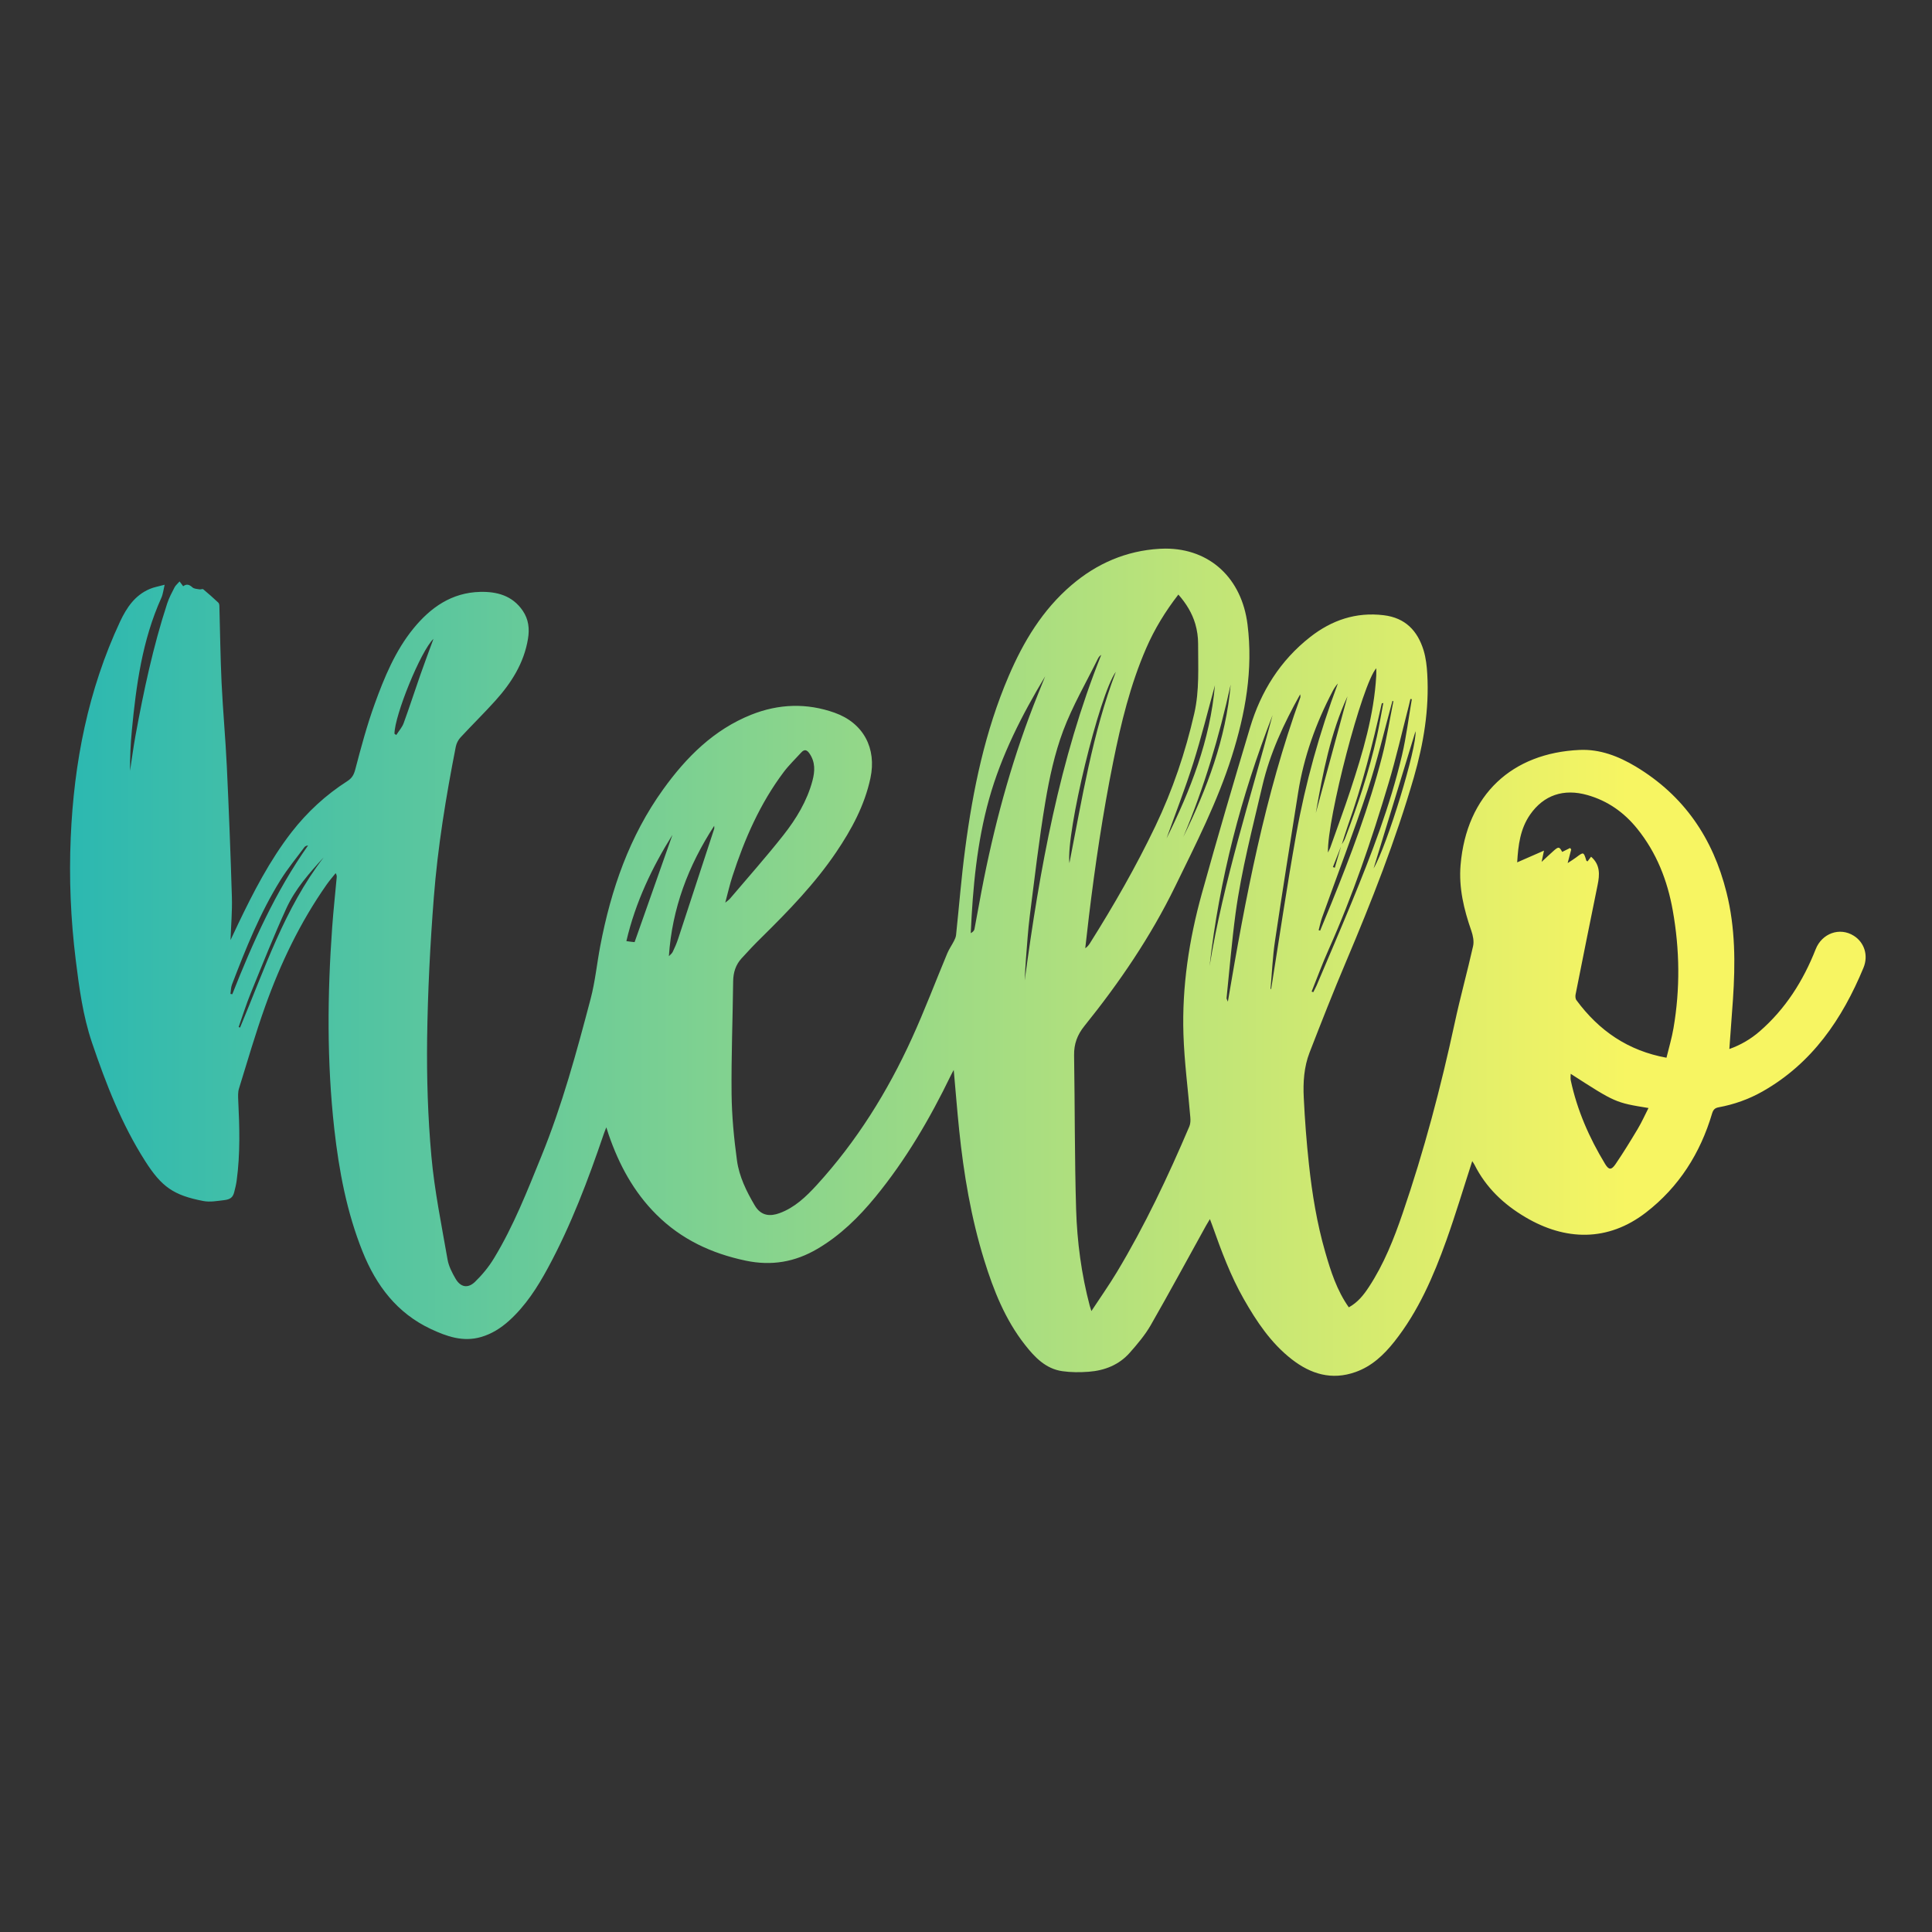 <?xml version="1.0" encoding="utf-8"?>
<svg viewBox="0 0 64 64" xmlns="http://www.w3.org/2000/svg">
  <rect x="0" y="0" width="64" height="64" fill="#333333" stroke="none"/>
  <defs>
    <clipPath id="clipPath1350" clipPathUnits="userSpaceOnUse">
      <path id="path1348" d="m 609.979,323.945 c -1.246,-0.073 -2.345,-0.548 -3.294,-1.359 v 0 c -1.085,-0.927 -1.799,-2.115 -2.353,-3.408 v 0 c -0.885,-2.065 -1.336,-4.243 -1.627,-6.457 v 0 c -0.143,-1.075 -0.228,-2.159 -0.342,-3.238 v 0 c -0.009,-0.075 -0.043,-0.15 -0.078,-0.218 v 0 c -0.079,-0.156 -0.182,-0.3 -0.249,-0.46 v 0 c -0.443,-1.06 -0.848,-2.137 -1.325,-3.181 v 0 c -0.914,-2.006 -2.071,-3.862 -3.563,-5.495 v 0 c -0.397,-0.433 -0.823,-0.843 -1.391,-1.051 v 0 c -0.347,-0.127 -0.691,-0.112 -0.927,0.286 v 0 c -0.313,0.529 -0.584,1.082 -0.667,1.686 v 0 c -0.113,0.826 -0.193,1.662 -0.202,2.496 v 0 c -0.014,1.401 0.043,2.802 0.059,4.204 v 0 c 0.003,0.333 0.094,0.623 0.316,0.866 v 0 c 0.245,0.271 0.498,0.538 0.76,0.794 v 0 c 1.005,0.991 1.985,2.003 2.779,3.176 v 0 c 0.577,0.853 1.064,1.751 1.283,2.773 v 0 c 0.24,1.117 -0.26,2.065 -1.338,2.449 v 0 c -1.044,0.372 -2.093,0.336 -3.119,-0.072 v 0 c -1.406,-0.561 -2.434,-1.591 -3.297,-2.79 v 0 c -1.267,-1.757 -1.956,-3.756 -2.358,-5.864 v 0 c -0.126,-0.661 -0.191,-1.337 -0.362,-1.986 v 0 c -0.524,-1.988 -1.062,-3.974 -1.841,-5.885 v 0 c -0.53,-1.302 -1.041,-2.614 -1.774,-3.82 v 0 c -0.195,-0.323 -0.442,-0.623 -0.712,-0.885 v 0 c -0.268,-0.258 -0.543,-0.202 -0.729,0.12 v 0 c -0.131,0.226 -0.258,0.472 -0.3,0.725 v 0 c -0.223,1.284 -0.488,2.568 -0.604,3.863 v 0 c -0.132,1.46 -0.177,2.932 -0.159,4.398 v 0 c 0.024,1.759 0.113,3.52 0.25,5.275 v 0 c 0.147,1.901 0.456,3.784 0.824,5.655 v 0 c 0.024,0.12 0.09,0.249 0.174,0.34 v 0 c 0.428,0.463 0.88,0.905 1.302,1.373 v 0 c 0.602,0.668 1.075,1.41 1.225,2.319 v 0 c 0.063,0.376 0.024,0.73 -0.195,1.052 v 0 c -0.386,0.566 -0.961,0.721 -1.595,0.706 v 0 c -1.063,-0.026 -1.853,-0.58 -2.498,-1.371 v 0 c -0.681,-0.836 -1.087,-1.825 -1.449,-2.823 v 0 c -0.291,-0.802 -0.512,-1.631 -0.729,-2.458 v 0 c -0.054,-0.203 -0.126,-0.323 -0.298,-0.433 v 0 c -0.803,-0.514 -1.496,-1.154 -2.084,-1.908 v 0 c -0.822,-1.062 -1.431,-2.247 -2.008,-3.451 v 0 c -0.094,-0.197 -0.186,-0.395 -0.278,-0.59 v 0 c 0.019,0.542 0.067,1.078 0.051,1.611 v 0 c -0.049,1.629 -0.112,3.257 -0.189,4.883 v 0 c -0.049,1.048 -0.147,2.094 -0.197,3.142 v 0 c -0.045,0.958 -0.055,1.919 -0.082,2.877 v 0 c -10e-4,0.042 -0.014,0.095 -0.042,0.121 v 0 c -0.183,0.171 -0.369,0.338 -0.562,0.498 v 0 c -0.017,0.012 -0.046,0.007 -0.077,10e-4 v 0 c -0.023,-0.004 -0.047,-0.008 -0.066,-0.004 v 0 c -0.09,0.016 -0.201,0.019 -0.261,0.074 v 0 c -0.115,0.103 -0.216,0.142 -0.347,0.042 v 0 c -0.04,0.053 -0.077,0.103 -0.135,0.18 v 0 c -0.072,-0.084 -0.148,-0.144 -0.188,-0.222 v 0 c -0.101,-0.195 -0.205,-0.391 -0.274,-0.598 v 0 c -0.529,-1.618 -0.882,-3.28 -1.188,-4.952 v 0 c -0.08,-0.436 -0.137,-0.878 -0.204,-1.317 v 0 c -0.004,0.508 0.02,1.013 0.068,1.516 v 0 c 0.162,1.696 0.391,3.377 1.101,4.953 v 0 c 0.064,0.139 0.079,0.301 0.126,0.496 v 0 c -0.222,-0.061 -0.396,-0.089 -0.554,-0.156 v 0 c -0.556,-0.235 -0.866,-0.696 -1.113,-1.22 v 0 c -1.198,-2.564 -1.729,-5.279 -1.848,-8.089 v 0 c -0.066,-1.528 -10e-4,-3.053 0.186,-4.569 v 0 c 0.13,-1.047 0.268,-2.092 0.608,-3.1 v 0 c 0.523,-1.543 1.11,-3.056 1.992,-4.438 v 0 c 0.618,-0.969 1.065,-1.28 2.17,-1.494 v 0 c 0.257,-0.05 0.515,0 0.777,0.03 v 0 c 0.244,0.029 0.336,0.104 0.387,0.303 v 0 c 0.036,0.142 0.072,0.284 0.091,0.429 v 0 c 0.137,1.002 0.108,2.006 0.059,3.01 v 0 c -0.006,0.145 -0.014,0.299 0.027,0.433 v 0 c 0.317,1.028 0.619,2.063 0.98,3.076 v 0 c 0.575,1.612 1.312,3.15 2.299,4.557 v 0 c 0.104,0.15 0.227,0.289 0.341,0.433 v 0 c 0.039,-0.069 0.043,-0.111 0.039,-0.155 v 0 c -0.056,-0.62 -0.124,-1.24 -0.169,-1.862 v 0 c -0.181,-2.522 -0.203,-5.044 0.079,-7.562 v 0 c 0.177,-1.569 0.467,-3.114 1.059,-4.589 v 0 c 0.509,-1.268 1.287,-2.3 2.552,-2.894 v 0 c 0.595,-0.279 1.21,-0.499 1.888,-0.299 v 0 c 0.395,0.116 0.731,0.329 1.035,0.601 v 0 c 0.626,0.563 1.072,1.261 1.467,1.992 v 0 c 0.863,1.597 1.501,3.288 2.084,5.001 v 0 c 0.023,0.069 0.051,0.135 0.097,0.253 v 0 c 0.042,-0.132 0.063,-0.201 0.087,-0.271 v 0 c 0.386,-1.123 0.937,-2.148 1.786,-2.993 v 0 c 0.932,-0.929 2.063,-1.458 3.346,-1.727 v 0 c 0.966,-0.203 1.842,-0.052 2.68,0.441 v 0 c 0.855,0.502 1.548,1.183 2.17,1.941 v 0 c 1.141,1.391 2.042,2.932 2.824,4.547 v 0 c 0.031,0.066 0.069,0.129 0.111,0.21 v 0 c 0.07,-0.77 0.127,-1.509 0.203,-2.246 v 0 c 0.17,-1.65 0.445,-3.282 0.937,-4.871 v 0 c 0.35,-1.131 0.784,-2.226 1.525,-3.17 v 0 c 0.366,-0.466 0.775,-0.9 1.402,-0.989 v 0 c 0.323,-0.046 0.659,-0.046 0.987,-0.021 v 0 c 0.595,0.045 1.134,0.257 1.536,0.713 v 0 c 0.285,0.323 0.57,0.659 0.784,1.031 v 0 c 0.706,1.232 1.381,2.482 2.07,3.726 v 0 c 0.039,0.071 0.083,0.14 0.145,0.244 v 0 c 0.042,-0.114 0.069,-0.181 0.093,-0.248 v 0 c 0.333,-0.94 0.679,-1.873 1.174,-2.743 v 0 c 0.482,-0.846 1.017,-1.65 1.797,-2.257 v 0 c 0.712,-0.554 1.496,-0.793 2.385,-0.477 v 0 c 0.612,0.216 1.062,0.643 1.454,1.137 v 0 c 0.899,1.135 1.465,2.447 1.948,3.794 v 0 c 0.349,0.976 0.645,1.969 0.968,2.964 v 0 c 0.027,-0.043 0.06,-0.088 0.086,-0.138 v 0 c 0.429,-0.853 1.088,-1.479 1.903,-1.96 v 0 c 1.489,-0.882 3.084,-0.932 4.519,0.179 v 0 c 1.232,0.954 2.029,2.215 2.47,3.703 v 0 c 0.042,0.138 0.101,0.204 0.243,0.23 v 0 c 0.581,0.107 1.133,0.303 1.646,0.594 v 0 c 1.856,1.053 2.982,2.709 3.777,4.628 v 0 c 0.196,0.474 0.024,0.959 -0.365,1.201 v 0 c -0.526,0.33 -1.189,0.09 -1.424,-0.506 v 0 c -0.466,-1.184 -1.131,-2.236 -2.099,-3.076 v 0 c -0.334,-0.29 -0.714,-0.511 -1.132,-0.659 v 0 c 0.045,0.631 0.092,1.244 0.135,1.859 v 0 c 0.09,1.343 0.091,2.677 -0.241,4 v 0 c -0.507,2.032 -1.591,3.629 -3.401,4.716 v 0 c -0.65,0.388 -1.34,0.654 -2.099,0.62 v 0 c -2.517,-0.113 -4.23,-1.66 -4.455,-4.31 v 0 c -0.071,-0.849 0.124,-1.659 0.402,-2.456 v 0 c 0.062,-0.18 0.107,-0.396 0.067,-0.575 v 0 c -0.216,-0.964 -0.482,-1.917 -0.689,-2.882 v 0 c -0.519,-2.408 -1.147,-4.785 -1.946,-7.115 v 0 c -0.329,-0.964 -0.704,-1.911 -1.268,-2.768 v 0 c -0.194,-0.296 -0.412,-0.572 -0.749,-0.758 v 0 c -0.45,0.638 -0.675,1.349 -0.882,2.066 v 0 c -0.31,1.074 -0.49,2.174 -0.61,3.282 v 0 c -0.09,0.83 -0.154,1.665 -0.194,2.499 v 0 c -0.029,0.571 0.007,1.15 0.217,1.691 v 0 c 0.442,1.139 0.889,2.277 1.366,3.402 v 0 c 0.956,2.259 1.854,4.538 2.538,6.899 v 0 c 0.364,1.265 0.578,2.543 0.502,3.862 v 0 c -0.016,0.297 -0.051,0.602 -0.136,0.886 v 0 c -0.226,0.736 -0.683,1.223 -1.498,1.32 v 0 c -1.038,0.125 -1.944,-0.187 -2.746,-0.814 v 0 c -1.122,-0.878 -1.848,-2.038 -2.253,-3.39 v 0 c -0.62,-2.068 -1.229,-4.14 -1.807,-6.221 v 0 c -0.476,-1.718 -0.744,-3.474 -0.687,-5.26 v 0 c 0.033,-1.038 0.173,-2.074 0.258,-3.111 v 0 c 0.01,-0.113 0.006,-0.239 -0.037,-0.34 v 0 c -0.798,-1.874 -1.667,-3.716 -2.719,-5.463 v 0 c -0.289,-0.481 -0.614,-0.94 -0.947,-1.447 v 0 c -0.033,0.103 -0.05,0.15 -0.062,0.197 v 0 c -0.312,1.183 -0.473,2.393 -0.51,3.609 v 0 c -0.058,1.922 -0.045,3.845 -0.076,5.768 v 0 c -0.007,0.423 0.12,0.765 0.386,1.096 v 0 c 1.309,1.625 2.478,3.339 3.397,5.223 v 0 c 0.778,1.593 1.583,3.171 2.121,4.868 v 0 c 0.508,1.608 0.802,3.238 0.588,4.937 v 0 c -0.214,1.725 -1.403,2.841 -3.073,2.841 v 0 c -0.073,0 -0.147,-0.003 -0.222,-0.007 m -2.645,-13.788 c 0.235,1.95 0.525,3.892 0.913,5.818 v 0 c 0.293,1.452 0.642,2.887 1.235,4.251 v 0 c 0.31,0.714 0.713,1.373 1.203,2.006 v 0 c 0.293,-0.332 0.514,-0.692 0.634,-1.1 v 0 c 0.068,-0.236 0.106,-0.49 0.105,-0.736 v 0 c -10e-4,-0.872 0.053,-1.751 -0.142,-2.609 v 0 c -0.333,-1.46 -0.811,-2.873 -1.458,-4.225 v 0 c -0.725,-1.515 -1.559,-2.969 -2.454,-4.389 v 0 c -0.043,-0.065 -0.09,-0.128 -0.17,-0.179 v 0 c 0.045,0.387 0.089,0.775 0.134,1.163 m -25.991,6.864 c 0.004,0.687 0.98,3.096 1.46,3.553 v 0 c -0.174,-0.476 -0.339,-0.911 -0.492,-1.35 v 0 c -0.211,-0.602 -0.405,-1.207 -0.624,-1.805 v 0 c -0.058,-0.16 -0.183,-0.296 -0.276,-0.443 v 0 c -0.023,0.016 -0.045,0.03 -0.068,0.045 m 23.637,-8.426 c 0.043,0.533 0.075,1.067 0.142,1.597 v 0 c 0.183,1.43 0.346,2.863 0.585,4.284 v 0 c 0.151,0.898 0.348,1.807 0.666,2.657 v 0 c 0.35,0.933 0.861,1.807 1.304,2.706 v 0 c 0.026,0.052 0.064,0.097 0.121,0.137 v 0 c -1.565,-3.918 -2.304,-8.023 -2.865,-12.19 v 0 c 0.015,0.27 0.024,0.54 0.047,0.809 m 13.113,10.879 c 0,-0.113 0.004,-0.195 -10e-4,-0.277 v 0 c -0.084,-1.476 -0.503,-2.878 -0.96,-4.269 v 0 c -0.239,-0.729 -0.508,-1.449 -0.763,-2.173 v 0 c -0.019,-0.052 -0.048,-0.1 -0.085,-0.179 v 0 c -0.032,1.274 1.28,6.307 1.809,6.898 m -9.748,-0.132 c -0.88,-2.315 -1.263,-4.75 -1.738,-7.162 v 0 c -0.133,1.139 1.118,6.315 1.738,7.162 m -4.744,-4.761 c 0.457,1.635 1.227,3.141 2.099,4.592 v 0 c -0.089,-0.221 -0.178,-0.443 -0.268,-0.665 v 0 c -0.905,-2.241 -1.551,-4.557 -2.027,-6.923 v 0 c -0.126,-0.625 -0.232,-1.253 -0.353,-1.879 v 0 c -0.012,-0.059 -0.068,-0.11 -0.138,-0.147 v 0 c 0.077,1.705 0.23,3.39 0.687,5.022 m 10.534,-7.109 c 0.054,0.599 0.078,1.201 0.167,1.794 v 0 c 0.276,1.855 0.573,3.707 0.867,5.559 v 0 c 0.212,1.336 0.663,2.592 1.289,3.788 v 0 c 0.053,0.103 0.116,0.2 0.198,0.292 v 0 c -0.686,-1.839 -1.214,-3.721 -1.56,-5.648 v 0 c -0.346,-1.924 -0.628,-3.859 -0.938,-5.788 v 0 c -0.007,0.002 -0.015,0.002 -0.023,0.003 m -1.492,11.389 c -0.179,-2.029 -0.885,-3.894 -1.774,-5.703 v 0 c 0.779,1.843 1.344,3.752 1.774,5.703 m -1.4,-2.933 c 0.303,0.959 0.544,1.938 0.811,2.908 v 0 c -0.18,-2.061 -0.922,-3.941 -1.812,-5.732 v 0 c 0.328,0.915 0.696,1.86 1.001,2.824 m 1.246,-8.8 c 0.109,1.056 0.196,2.117 0.337,3.169 v 0 c 0.22,1.62 0.636,3.202 1.007,4.792 v 0 c 0.283,1.206 0.794,2.304 1.412,3.41 v 0 c 0.006,-0.066 0.014,-0.09 0.008,-0.109 v 0 c -1.331,-3.676 -2.055,-7.499 -2.715,-11.395 v 0 c -0.03,0.079 -0.052,0.107 -0.049,0.133 m 4.527,11.296 c -0.389,-1.43 -0.787,-2.899 -1.186,-4.368 v 0 c 0.262,1.506 0.555,3.004 1.186,4.368 m -1.343,-11.052 c 0.212,0.527 0.408,1.062 0.64,1.58 v 0 c 0.9,2.016 1.608,4.1 2.238,6.212 v 0 c 0.284,0.946 0.503,1.91 0.75,2.866 v 0 c 0.026,0.098 0.047,0.197 0.07,0.294 v 0 c 0.018,-0.003 0.036,-0.006 0.053,-0.008 v 0 c -0.121,-0.701 -0.207,-1.41 -0.369,-2.101 v 0 c -0.443,-1.894 -1.144,-3.703 -1.88,-5.498 v 0 c -0.428,-1.042 -0.875,-2.076 -1.314,-3.114 v 0 c -0.038,-0.087 -0.085,-0.169 -0.126,-0.254 v 0 c -0.021,0.008 -0.041,0.015 -0.062,0.023 m 0.263,2.298 c 0.042,0.156 0.073,0.317 0.127,0.469 v 0 c 0.57,1.591 1.175,3.171 1.706,4.775 v 0 c 0.362,1.095 0.623,2.223 0.93,3.338 v 0 c 0.011,-0.005 0.023,-0.008 0.035,-0.013 v 0 c -0.139,-0.688 -0.246,-1.382 -0.421,-2.061 v 0 c -0.485,-1.89 -1.174,-3.712 -1.906,-5.517 v 0 c -0.136,-0.337 -0.276,-0.672 -0.415,-1.008 v 0 c -0.019,0.005 -0.037,0.011 -0.056,0.017 m 1.102,3.938 c 0.529,1.483 0.915,3.006 1.259,4.541 v 0 c 0.003,0.012 0.015,0.02 0.059,0.024 v 0 c -0.079,-0.415 -0.147,-0.831 -0.238,-1.243 v 0 c -0.29,-1.31 -0.718,-2.576 -1.194,-3.829 v 0 c -0.029,-0.076 -0.077,-0.145 -0.12,-0.216 v 0 c 0.077,0.241 0.15,0.484 0.234,0.723 m -2.826,4.112 c -0.827,-3.121 -1.832,-6.196 -2.359,-9.393 v 0 c 0.365,3.239 1.179,6.362 2.359,9.393 m 5.35,-0.602 c 0.059,-0.6 -1.059,-4.274 -1.569,-5.137 v 0 c 0.515,1.685 1.049,3.434 1.569,5.137 m -25.569,-5.433 c 0.452,1.392 1.033,2.724 1.918,3.902 v 0 c 0.197,0.262 0.437,0.491 0.659,0.735 v 0 c 0.124,0.136 0.216,0.096 0.311,-0.043 v 0 c 0.219,-0.321 0.201,-0.663 0.109,-1.012 v 0 c -0.203,-0.765 -0.61,-1.431 -1.089,-2.04 v 0 c -0.643,-0.817 -1.336,-1.594 -2.009,-2.388 v 0 c -0.032,-0.036 -0.075,-0.063 -0.167,-0.139 v 0 c 0.1,0.372 0.169,0.683 0.268,0.985 m 29.858,2.311 c 0.509,0.731 1.256,0.985 2.145,0.732 v 0 c 0.758,-0.215 1.368,-0.645 1.863,-1.257 v 0 c 0.727,-0.901 1.133,-1.939 1.333,-3.067 v 0 c 0.261,-1.465 0.278,-2.932 0.027,-4.398 v 0 c -0.063,-0.372 -0.173,-0.737 -0.263,-1.11 v 0 c -1.437,0.26 -2.53,1.013 -3.371,2.155 v 0 c -0.04,0.053 -0.045,0.15 -0.03,0.22 v 0 c 0.271,1.364 0.545,2.728 0.823,4.091 v 0 c 0.08,0.388 0.101,0.758 -0.244,1.058 v 0 c -0.043,-0.055 -0.089,-0.116 -0.134,-0.176 v 0 c -0.023,0.015 -0.041,0.021 -0.044,0.03 v 0 c -0.101,0.334 -0.101,0.332 -0.388,0.115 v 0 c -0.087,-0.065 -0.18,-0.121 -0.311,-0.207 v 0 c 0.051,0.195 0.092,0.352 0.133,0.509 v 0 c -0.013,0.019 -0.028,0.036 -0.041,0.056 v 0 c -0.098,-0.049 -0.197,-0.098 -0.297,-0.147 v 0 c -0.105,0.197 -0.134,0.205 -0.316,0.045 v 0 c -0.143,-0.126 -0.28,-0.258 -0.454,-0.418 v 0 c 0.034,0.159 0.058,0.274 0.089,0.421 v 0 c -0.348,-0.153 -0.667,-0.292 -1.003,-0.439 v 0 c 0.037,0.643 0.114,1.256 0.483,1.787 m -30.54,-0.42 c 0,-0.058 0.008,-0.086 0,-0.111 v 0 c -0.449,-1.374 -0.899,-2.749 -1.351,-4.122 v 0 c -0.055,-0.166 -0.125,-0.328 -0.202,-0.486 v 0 c -0.029,-0.062 -0.094,-0.108 -0.143,-0.161 v 0 c 0.12,1.79 0.723,3.383 1.696,4.88 m -3.107,-4.34 c -0.051,0.007 -0.101,0.014 -0.18,0.025 v 0 c 0.339,1.456 0.969,2.771 1.724,3.977 v 0 c -0.459,-1.3 -0.933,-2.646 -1.416,-4.015 v 0 c -0.017,0.002 -0.073,0.007 -0.128,0.013 m -15,-1.951 c 0.018,0.117 0.015,0.241 0.057,0.349 v 0 c 0.516,1.348 1.053,2.687 1.819,3.916 v 0 c 0.267,0.428 0.591,0.819 0.891,1.225 v 0 c 0.027,0.036 0.073,0.058 0.139,0.067 v 0 c -1.216,-1.722 -2.068,-3.625 -2.837,-5.569 v 0 c -0.023,0.004 -0.046,0.008 -0.069,0.012 m 41.266,4.748 c 0.102,0.257 0.203,0.514 0.304,0.771 v 0 c -0.077,-0.264 -0.156,-0.53 -0.233,-0.796 v 0 c -0.023,0.008 -0.046,0.017 -0.071,0.025 m -40.959,-5.988 c 0.15,0.424 0.283,0.853 0.453,1.269 v 0 c 0.433,1.063 0.857,2.133 1.334,3.176 v 0 c 0.33,0.72 0.858,1.319 1.397,1.907 v 0 c -1.473,-1.915 -2.213,-4.187 -3.131,-6.373 v 0 c -0.017,0.007 -0.036,0.015 -0.053,0.021 m 51.148,-5.126 c -0.591,0.975 -1.047,2.009 -1.286,3.131 v 0 c -0.015,0.073 -0.002,0.152 -0.002,0.244 v 0 c 1.673,-1.079 1.673,-1.079 2.912,-1.28 v 0 c -0.136,-0.266 -0.254,-0.533 -0.403,-0.782 v 0 c -0.267,-0.447 -0.539,-0.89 -0.831,-1.319 v 0 c -0.077,-0.112 -0.139,-0.168 -0.199,-0.168 v 0 c -0.061,0 -0.121,0.058 -0.191,0.174"/>
    </clipPath>
    <linearGradient id="linearGradient1364" spreadMethod="pad" gradientTransform="matrix(67.21,0,0,-67.21,569.2,308.47)" gradientUnits="userSpaceOnUse" y2="0" x2="1" y1="0" x1="0">
      <stop id="stop1356" offset="0" style="stop-opacity:1;stop-color:#2bb8b1"/>
      <stop id="stop1358" offset="0.865" style="stop-opacity:1;stop-color:#f7f562"/>
      <stop id="stop1360" offset="1" style="stop-opacity:1;stop-color:#f7f562"/>
      <stop id="stop1362" offset="1" style="stop-opacity:1;stop-color:#f7f562"/>
    </linearGradient>
  </defs>
  <g id="g1354" transform="matrix(0.885, 0, 0, -0.885, -501.421, 304.871)" clip-path="url(#clipPath1350)">
    <path id="path1366" style="fill:url(#linearGradient1364);stroke:none" d="m 609.979,323.945 c -1.246,-0.073 -2.345,-0.548 -3.294,-1.359 v 0 c -1.085,-0.927 -1.799,-2.115 -2.353,-3.408 v 0 c -0.885,-2.065 -1.336,-4.243 -1.627,-6.457 v 0 c -0.143,-1.075 -0.228,-2.159 -0.342,-3.238 v 0 c -0.009,-0.075 -0.043,-0.15 -0.078,-0.218 v 0 c -0.079,-0.156 -0.182,-0.3 -0.249,-0.46 v 0 c -0.443,-1.06 -0.848,-2.137 -1.325,-3.181 v 0 c -0.914,-2.006 -2.071,-3.862 -3.563,-5.495 v 0 c -0.397,-0.433 -0.823,-0.843 -1.391,-1.051 v 0 c -0.347,-0.127 -0.691,-0.112 -0.927,0.286 v 0 c -0.313,0.529 -0.584,1.082 -0.667,1.686 v 0 c -0.113,0.826 -0.193,1.662 -0.202,2.496 v 0 c -0.014,1.401 0.043,2.802 0.059,4.204 v 0 c 0.003,0.333 0.094,0.623 0.316,0.866 v 0 c 0.245,0.271 0.498,0.538 0.76,0.794 v 0 c 1.005,0.991 1.985,2.003 2.779,3.176 v 0 c 0.577,0.853 1.064,1.751 1.283,2.773 v 0 c 0.24,1.117 -0.26,2.065 -1.338,2.449 v 0 c -1.044,0.372 -2.093,0.336 -3.119,-0.072 v 0 c -1.406,-0.561 -2.434,-1.591 -3.297,-2.79 v 0 c -1.267,-1.757 -1.956,-3.756 -2.358,-5.864 v 0 c -0.126,-0.661 -0.191,-1.337 -0.362,-1.986 v 0 c -0.524,-1.988 -1.062,-3.974 -1.841,-5.885 v 0 c -0.53,-1.302 -1.041,-2.614 -1.774,-3.82 v 0 c -0.195,-0.323 -0.442,-0.623 -0.712,-0.885 v 0 c -0.268,-0.258 -0.543,-0.202 -0.729,0.12 v 0 c -0.131,0.226 -0.258,0.472 -0.3,0.725 v 0 c -0.223,1.284 -0.488,2.568 -0.604,3.863 v 0 c -0.132,1.46 -0.177,2.932 -0.159,4.398 v 0 c 0.024,1.759 0.113,3.52 0.25,5.275 v 0 c 0.147,1.901 0.456,3.784 0.824,5.655 v 0 c 0.024,0.12 0.09,0.249 0.174,0.34 v 0 c 0.428,0.463 0.88,0.905 1.302,1.373 v 0 c 0.602,0.668 1.075,1.41 1.225,2.319 v 0 c 0.063,0.376 0.024,0.73 -0.195,1.052 v 0 c -0.386,0.566 -0.961,0.721 -1.595,0.706 v 0 c -1.063,-0.026 -1.853,-0.58 -2.498,-1.371 v 0 c -0.681,-0.836 -1.087,-1.825 -1.449,-2.823 v 0 c -0.291,-0.802 -0.512,-1.631 -0.729,-2.458 v 0 c -0.054,-0.203 -0.126,-0.323 -0.298,-0.433 v 0 c -0.803,-0.514 -1.496,-1.154 -2.084,-1.908 v 0 c -0.822,-1.062 -1.431,-2.247 -2.008,-3.451 v 0 c -0.094,-0.197 -0.186,-0.395 -0.278,-0.59 v 0 c 0.019,0.542 0.067,1.078 0.051,1.611 v 0 c -0.049,1.629 -0.112,3.257 -0.189,4.883 v 0 c -0.049,1.048 -0.147,2.094 -0.197,3.142 v 0 c -0.045,0.958 -0.055,1.919 -0.082,2.877 v 0 c -10e-4,0.042 -0.014,0.095 -0.042,0.121 v 0 c -0.183,0.171 -0.369,0.338 -0.562,0.498 v 0 c -0.017,0.012 -0.046,0.007 -0.077,10e-4 v 0 c -0.023,-0.004 -0.047,-0.008 -0.066,-0.004 v 0 c -0.09,0.016 -0.201,0.019 -0.261,0.074 v 0 c -0.115,0.103 -0.216,0.142 -0.347,0.042 v 0 c -0.04,0.053 -0.077,0.103 -0.135,0.18 v 0 c -0.072,-0.084 -0.148,-0.144 -0.188,-0.222 v 0 c -0.101,-0.195 -0.205,-0.391 -0.274,-0.598 v 0 c -0.529,-1.618 -0.882,-3.28 -1.188,-4.952 v 0 c -0.08,-0.436 -0.137,-0.878 -0.204,-1.317 v 0 c -0.004,0.508 0.02,1.013 0.068,1.516 v 0 c 0.162,1.696 0.391,3.377 1.101,4.953 v 0 c 0.064,0.139 0.079,0.301 0.126,0.496 v 0 c -0.222,-0.061 -0.396,-0.089 -0.554,-0.156 v 0 c -0.556,-0.235 -0.866,-0.696 -1.113,-1.22 v 0 c -1.198,-2.564 -1.729,-5.279 -1.848,-8.089 v 0 c -0.066,-1.528 -10e-4,-3.053 0.186,-4.569 v 0 c 0.13,-1.047 0.268,-2.092 0.608,-3.1 v 0 c 0.523,-1.543 1.11,-3.056 1.992,-4.438 v 0 c 0.618,-0.969 1.065,-1.28 2.17,-1.494 v 0 c 0.257,-0.05 0.515,0 0.777,0.03 v 0 c 0.244,0.029 0.336,0.104 0.387,0.303 v 0 c 0.036,0.142 0.072,0.284 0.091,0.429 v 0 c 0.137,1.002 0.108,2.006 0.059,3.01 v 0 c -0.006,0.145 -0.014,0.299 0.027,0.433 v 0 c 0.317,1.028 0.619,2.063 0.98,3.076 v 0 c 0.575,1.612 1.312,3.15 2.299,4.557 v 0 c 0.104,0.15 0.227,0.289 0.341,0.433 v 0 c 0.039,-0.069 0.043,-0.111 0.039,-0.155 v 0 c -0.056,-0.62 -0.124,-1.24 -0.169,-1.862 v 0 c -0.181,-2.522 -0.203,-5.044 0.079,-7.562 v 0 c 0.177,-1.569 0.467,-3.114 1.059,-4.589 v 0 c 0.509,-1.268 1.287,-2.3 2.552,-2.894 v 0 c 0.595,-0.279 1.21,-0.499 1.888,-0.299 v 0 c 0.395,0.116 0.731,0.329 1.035,0.601 v 0 c 0.626,0.563 1.072,1.261 1.467,1.992 v 0 c 0.863,1.597 1.501,3.288 2.084,5.001 v 0 c 0.023,0.069 0.051,0.135 0.097,0.253 v 0 c 0.042,-0.132 0.063,-0.201 0.087,-0.271 v 0 c 0.386,-1.123 0.937,-2.148 1.786,-2.993 v 0 c 0.932,-0.929 2.063,-1.458 3.346,-1.727 v 0 c 0.966,-0.203 1.842,-0.052 2.68,0.441 v 0 c 0.855,0.502 1.548,1.183 2.17,1.941 v 0 c 1.141,1.391 2.042,2.932 2.824,4.547 v 0 c 0.031,0.066 0.069,0.129 0.111,0.21 v 0 c 0.07,-0.77 0.127,-1.509 0.203,-2.246 v 0 c 0.17,-1.65 0.445,-3.282 0.937,-4.871 v 0 c 0.35,-1.131 0.784,-2.226 1.525,-3.17 v 0 c 0.366,-0.466 0.775,-0.9 1.402,-0.989 v 0 c 0.323,-0.046 0.659,-0.046 0.987,-0.021 v 0 c 0.595,0.045 1.134,0.257 1.536,0.713 v 0 c 0.285,0.323 0.57,0.659 0.784,1.031 v 0 c 0.706,1.232 1.381,2.482 2.07,3.726 v 0 c 0.039,0.071 0.083,0.14 0.145,0.244 v 0 c 0.042,-0.114 0.069,-0.181 0.093,-0.248 v 0 c 0.333,-0.94 0.679,-1.873 1.174,-2.743 v 0 c 0.482,-0.846 1.017,-1.65 1.797,-2.257 v 0 c 0.712,-0.554 1.496,-0.793 2.385,-0.477 v 0 c 0.612,0.216 1.062,0.643 1.454,1.137 v 0 c 0.899,1.135 1.465,2.447 1.948,3.794 v 0 c 0.349,0.976 0.645,1.969 0.968,2.964 v 0 c 0.027,-0.043 0.06,-0.088 0.086,-0.138 v 0 c 0.429,-0.853 1.088,-1.479 1.903,-1.96 v 0 c 1.489,-0.882 3.084,-0.932 4.519,0.179 v 0 c 1.232,0.954 2.029,2.215 2.47,3.703 v 0 c 0.042,0.138 0.101,0.204 0.243,0.23 v 0 c 0.581,0.107 1.133,0.303 1.646,0.594 v 0 c 1.856,1.053 2.982,2.709 3.777,4.628 v 0 c 0.196,0.474 0.024,0.959 -0.365,1.201 v 0 c -0.526,0.33 -1.189,0.09 -1.424,-0.506 v 0 c -0.466,-1.184 -1.131,-2.236 -2.099,-3.076 v 0 c -0.334,-0.29 -0.714,-0.511 -1.132,-0.659 v 0 c 0.045,0.631 0.092,1.244 0.135,1.859 v 0 c 0.09,1.343 0.091,2.677 -0.241,4 v 0 c -0.507,2.032 -1.591,3.629 -3.401,4.716 v 0 c -0.65,0.388 -1.34,0.654 -2.099,0.62 v 0 c -2.517,-0.113 -4.23,-1.66 -4.455,-4.31 v 0 c -0.071,-0.849 0.124,-1.659 0.402,-2.456 v 0 c 0.062,-0.18 0.107,-0.396 0.067,-0.575 v 0 c -0.216,-0.964 -0.482,-1.917 -0.689,-2.882 v 0 c -0.519,-2.408 -1.147,-4.785 -1.946,-7.115 v 0 c -0.329,-0.964 -0.704,-1.911 -1.268,-2.768 v 0 c -0.194,-0.296 -0.412,-0.572 -0.749,-0.758 v 0 c -0.45,0.638 -0.675,1.349 -0.882,2.066 v 0 c -0.31,1.074 -0.49,2.174 -0.61,3.282 v 0 c -0.09,0.83 -0.154,1.665 -0.194,2.499 v 0 c -0.029,0.571 0.007,1.15 0.217,1.691 v 0 c 0.442,1.139 0.889,2.277 1.366,3.402 v 0 c 0.956,2.259 1.854,4.538 2.538,6.899 v 0 c 0.364,1.265 0.578,2.543 0.502,3.862 v 0 c -0.016,0.297 -0.051,0.602 -0.136,0.886 v 0 c -0.226,0.736 -0.683,1.223 -1.498,1.32 v 0 c -1.038,0.125 -1.944,-0.187 -2.746,-0.814 v 0 c -1.122,-0.878 -1.848,-2.038 -2.253,-3.39 v 0 c -0.62,-2.068 -1.229,-4.14 -1.807,-6.221 v 0 c -0.476,-1.718 -0.744,-3.474 -0.687,-5.26 v 0 c 0.033,-1.038 0.173,-2.074 0.258,-3.111 v 0 c 0.01,-0.113 0.006,-0.239 -0.037,-0.34 v 0 c -0.798,-1.874 -1.667,-3.716 -2.719,-5.463 v 0 c -0.289,-0.481 -0.614,-0.94 -0.947,-1.447 v 0 c -0.033,0.103 -0.05,0.15 -0.062,0.197 v 0 c -0.312,1.183 -0.473,2.393 -0.51,3.609 v 0 c -0.058,1.922 -0.045,3.845 -0.076,5.768 v 0 c -0.007,0.423 0.12,0.765 0.386,1.096 v 0 c 1.309,1.625 2.478,3.339 3.397,5.223 v 0 c 0.778,1.593 1.583,3.171 2.121,4.868 v 0 c 0.508,1.608 0.802,3.238 0.588,4.937 v 0 c -0.214,1.725 -1.403,2.841 -3.073,2.841 v 0 c -0.073,0 -0.147,-0.003 -0.222,-0.007 m -2.645,-13.788 c 0.235,1.95 0.525,3.892 0.913,5.818 v 0 c 0.293,1.452 0.642,2.887 1.235,4.251 v 0 c 0.31,0.714 0.713,1.373 1.203,2.006 v 0 c 0.293,-0.332 0.514,-0.692 0.634,-1.1 v 0 c 0.068,-0.236 0.106,-0.49 0.105,-0.736 v 0 c -10e-4,-0.872 0.053,-1.751 -0.142,-2.609 v 0 c -0.333,-1.46 -0.811,-2.873 -1.458,-4.225 v 0 c -0.725,-1.515 -1.559,-2.969 -2.454,-4.389 v 0 c -0.043,-0.065 -0.09,-0.128 -0.17,-0.179 v 0 c 0.045,0.387 0.089,0.775 0.134,1.163 m -25.991,6.864 c 0.004,0.687 0.98,3.096 1.46,3.553 v 0 c -0.174,-0.476 -0.339,-0.911 -0.492,-1.35 v 0 c -0.211,-0.602 -0.405,-1.207 -0.624,-1.805 v 0 c -0.058,-0.16 -0.183,-0.296 -0.276,-0.443 v 0 c -0.023,0.016 -0.045,0.03 -0.068,0.045 m 23.637,-8.426 c 0.043,0.533 0.075,1.067 0.142,1.597 v 0 c 0.183,1.43 0.346,2.863 0.585,4.284 v 0 c 0.151,0.898 0.348,1.807 0.666,2.657 v 0 c 0.35,0.933 0.861,1.807 1.304,2.706 v 0 c 0.026,0.052 0.064,0.097 0.121,0.137 v 0 c -1.565,-3.918 -2.304,-8.023 -2.865,-12.19 v 0 c 0.015,0.27 0.024,0.54 0.047,0.809 m 13.113,10.879 c 0,-0.113 0.004,-0.195 -10e-4,-0.277 v 0 c -0.084,-1.476 -0.503,-2.878 -0.96,-4.269 v 0 c -0.239,-0.729 -0.508,-1.449 -0.763,-2.173 v 0 c -0.019,-0.052 -0.048,-0.1 -0.085,-0.179 v 0 c -0.032,1.274 1.28,6.307 1.809,6.898 m -9.748,-0.132 c -0.88,-2.315 -1.263,-4.75 -1.738,-7.162 v 0 c -0.133,1.139 1.118,6.315 1.738,7.162 m -4.744,-4.761 c 0.457,1.635 1.227,3.141 2.099,4.592 v 0 c -0.089,-0.221 -0.178,-0.443 -0.268,-0.665 v 0 c -0.905,-2.241 -1.551,-4.557 -2.027,-6.923 v 0 c -0.126,-0.625 -0.232,-1.253 -0.353,-1.879 v 0 c -0.012,-0.059 -0.068,-0.11 -0.138,-0.147 v 0 c 0.077,1.705 0.23,3.39 0.687,5.022 m 10.534,-7.109 c 0.054,0.599 0.078,1.201 0.167,1.794 v 0 c 0.276,1.855 0.573,3.707 0.867,5.559 v 0 c 0.212,1.336 0.663,2.592 1.289,3.788 v 0 c 0.053,0.103 0.116,0.2 0.198,0.292 v 0 c -0.686,-1.839 -1.214,-3.721 -1.56,-5.648 v 0 c -0.346,-1.924 -0.628,-3.859 -0.938,-5.788 v 0 c -0.007,0.002 -0.015,0.002 -0.023,0.003 m -1.492,11.389 c -0.179,-2.029 -0.885,-3.894 -1.774,-5.703 v 0 c 0.779,1.843 1.344,3.752 1.774,5.703 m -1.4,-2.933 c 0.303,0.959 0.544,1.938 0.811,2.908 v 0 c -0.18,-2.061 -0.922,-3.941 -1.812,-5.732 v 0 c 0.328,0.915 0.696,1.86 1.001,2.824 m 1.246,-8.8 c 0.109,1.056 0.196,2.117 0.337,3.169 v 0 c 0.22,1.62 0.636,3.202 1.007,4.792 v 0 c 0.283,1.206 0.794,2.304 1.412,3.41 v 0 c 0.006,-0.066 0.014,-0.09 0.008,-0.109 v 0 c -1.331,-3.676 -2.055,-7.499 -2.715,-11.395 v 0 c -0.03,0.079 -0.052,0.107 -0.049,0.133 m 4.527,11.296 c -0.389,-1.43 -0.787,-2.899 -1.186,-4.368 v 0 c 0.262,1.506 0.555,3.004 1.186,4.368 m -1.343,-11.052 c 0.212,0.527 0.408,1.062 0.64,1.58 v 0 c 0.9,2.016 1.608,4.1 2.238,6.212 v 0 c 0.284,0.946 0.503,1.91 0.75,2.866 v 0 c 0.026,0.098 0.047,0.197 0.07,0.294 v 0 c 0.018,-0.003 0.036,-0.006 0.053,-0.008 v 0 c -0.121,-0.701 -0.207,-1.41 -0.369,-2.101 v 0 c -0.443,-1.894 -1.144,-3.703 -1.88,-5.498 v 0 c -0.428,-1.042 -0.875,-2.076 -1.314,-3.114 v 0 c -0.038,-0.087 -0.085,-0.169 -0.126,-0.254 v 0 c -0.021,0.008 -0.041,0.015 -0.062,0.023 m 0.263,2.298 c 0.042,0.156 0.073,0.317 0.127,0.469 v 0 c 0.57,1.591 1.175,3.171 1.706,4.775 v 0 c 0.362,1.095 0.623,2.223 0.93,3.338 v 0 c 0.011,-0.005 0.023,-0.008 0.035,-0.013 v 0 c -0.139,-0.688 -0.246,-1.382 -0.421,-2.061 v 0 c -0.485,-1.89 -1.174,-3.712 -1.906,-5.517 v 0 c -0.136,-0.337 -0.276,-0.672 -0.415,-1.008 v 0 c -0.019,0.005 -0.037,0.011 -0.056,0.017 m 1.102,3.938 c 0.529,1.483 0.915,3.006 1.259,4.541 v 0 c 0.003,0.012 0.015,0.02 0.059,0.024 v 0 c -0.079,-0.415 -0.147,-0.831 -0.238,-1.243 v 0 c -0.29,-1.31 -0.718,-2.576 -1.194,-3.829 v 0 c -0.029,-0.076 -0.077,-0.145 -0.12,-0.216 v 0 c 0.077,0.241 0.15,0.484 0.234,0.723 m -2.826,4.112 c -0.827,-3.121 -1.832,-6.196 -2.359,-9.393 v 0 c 0.365,3.239 1.179,6.362 2.359,9.393 m 5.35,-0.602 c 0.059,-0.6 -1.059,-4.274 -1.569,-5.137 v 0 c 0.515,1.685 1.049,3.434 1.569,5.137 m -25.569,-5.433 c 0.452,1.392 1.033,2.724 1.918,3.902 v 0 c 0.197,0.262 0.437,0.491 0.659,0.735 v 0 c 0.124,0.136 0.216,0.096 0.311,-0.043 v 0 c 0.219,-0.321 0.201,-0.663 0.109,-1.012 v 0 c -0.203,-0.765 -0.61,-1.431 -1.089,-2.04 v 0 c -0.643,-0.817 -1.336,-1.594 -2.009,-2.388 v 0 c -0.032,-0.036 -0.075,-0.063 -0.167,-0.139 v 0 c 0.1,0.372 0.169,0.683 0.268,0.985 m 29.858,2.311 c 0.509,0.731 1.256,0.985 2.145,0.732 v 0 c 0.758,-0.215 1.368,-0.645 1.863,-1.257 v 0 c 0.727,-0.901 1.133,-1.939 1.333,-3.067 v 0 c 0.261,-1.465 0.278,-2.932 0.027,-4.398 v 0 c -0.063,-0.372 -0.173,-0.737 -0.263,-1.11 v 0 c -1.437,0.26 -2.53,1.013 -3.371,2.155 v 0 c -0.04,0.053 -0.045,0.15 -0.03,0.22 v 0 c 0.271,1.364 0.545,2.728 0.823,4.091 v 0 c 0.08,0.388 0.101,0.758 -0.244,1.058 v 0 c -0.043,-0.055 -0.089,-0.116 -0.134,-0.176 v 0 c -0.023,0.015 -0.041,0.021 -0.044,0.03 v 0 c -0.101,0.334 -0.101,0.332 -0.388,0.115 v 0 c -0.087,-0.065 -0.18,-0.121 -0.311,-0.207 v 0 c 0.051,0.195 0.092,0.352 0.133,0.509 v 0 c -0.013,0.019 -0.028,0.036 -0.041,0.056 v 0 c -0.098,-0.049 -0.197,-0.098 -0.297,-0.147 v 0 c -0.105,0.197 -0.134,0.205 -0.316,0.045 v 0 c -0.143,-0.126 -0.28,-0.258 -0.454,-0.418 v 0 c 0.034,0.159 0.058,0.274 0.089,0.421 v 0 c -0.348,-0.153 -0.667,-0.292 -1.003,-0.439 v 0 c 0.037,0.643 0.114,1.256 0.483,1.787 m -30.54,-0.42 c 0,-0.058 0.008,-0.086 0,-0.111 v 0 c -0.449,-1.374 -0.899,-2.749 -1.351,-4.122 v 0 c -0.055,-0.166 -0.125,-0.328 -0.202,-0.486 v 0 c -0.029,-0.062 -0.094,-0.108 -0.143,-0.161 v 0 c 0.12,1.79 0.723,3.383 1.696,4.88 m -3.107,-4.34 c -0.051,0.007 -0.101,0.014 -0.18,0.025 v 0 c 0.339,1.456 0.969,2.771 1.724,3.977 v 0 c -0.459,-1.3 -0.933,-2.646 -1.416,-4.015 v 0 c -0.017,0.002 -0.073,0.007 -0.128,0.013 m -15,-1.951 c 0.018,0.117 0.015,0.241 0.057,0.349 v 0 c 0.516,1.348 1.053,2.687 1.819,3.916 v 0 c 0.267,0.428 0.591,0.819 0.891,1.225 v 0 c 0.027,0.036 0.073,0.058 0.139,0.067 v 0 c -1.216,-1.722 -2.068,-3.625 -2.837,-5.569 v 0 c -0.023,0.004 -0.046,0.008 -0.069,0.012 m 41.266,4.748 c 0.102,0.257 0.203,0.514 0.304,0.771 v 0 c -0.077,-0.264 -0.156,-0.53 -0.233,-0.796 v 0 c -0.023,0.008 -0.046,0.017 -0.071,0.025 m -40.959,-5.988 c 0.15,0.424 0.283,0.853 0.453,1.269 v 0 c 0.433,1.063 0.857,2.133 1.334,3.176 v 0 c 0.33,0.72 0.858,1.319 1.397,1.907 v 0 c -1.473,-1.915 -2.213,-4.187 -3.131,-6.373 v 0 c -0.017,0.007 -0.036,0.015 -0.053,0.021 m 51.148,-5.126 c -0.591,0.975 -1.047,2.009 -1.286,3.131 v 0 c -0.015,0.073 -0.002,0.152 -0.002,0.244 v 0 c 1.673,-1.079 1.673,-1.079 2.912,-1.28 v 0 c -0.136,-0.266 -0.254,-0.533 -0.403,-0.782 v 0 c -0.267,-0.447 -0.539,-0.89 -0.831,-1.319 v 0 c -0.077,-0.112 -0.139,-0.168 -0.199,-0.168 v 0 c -0.061,0 -0.121,0.058 -0.191,0.174"/>
  </g>
</svg>